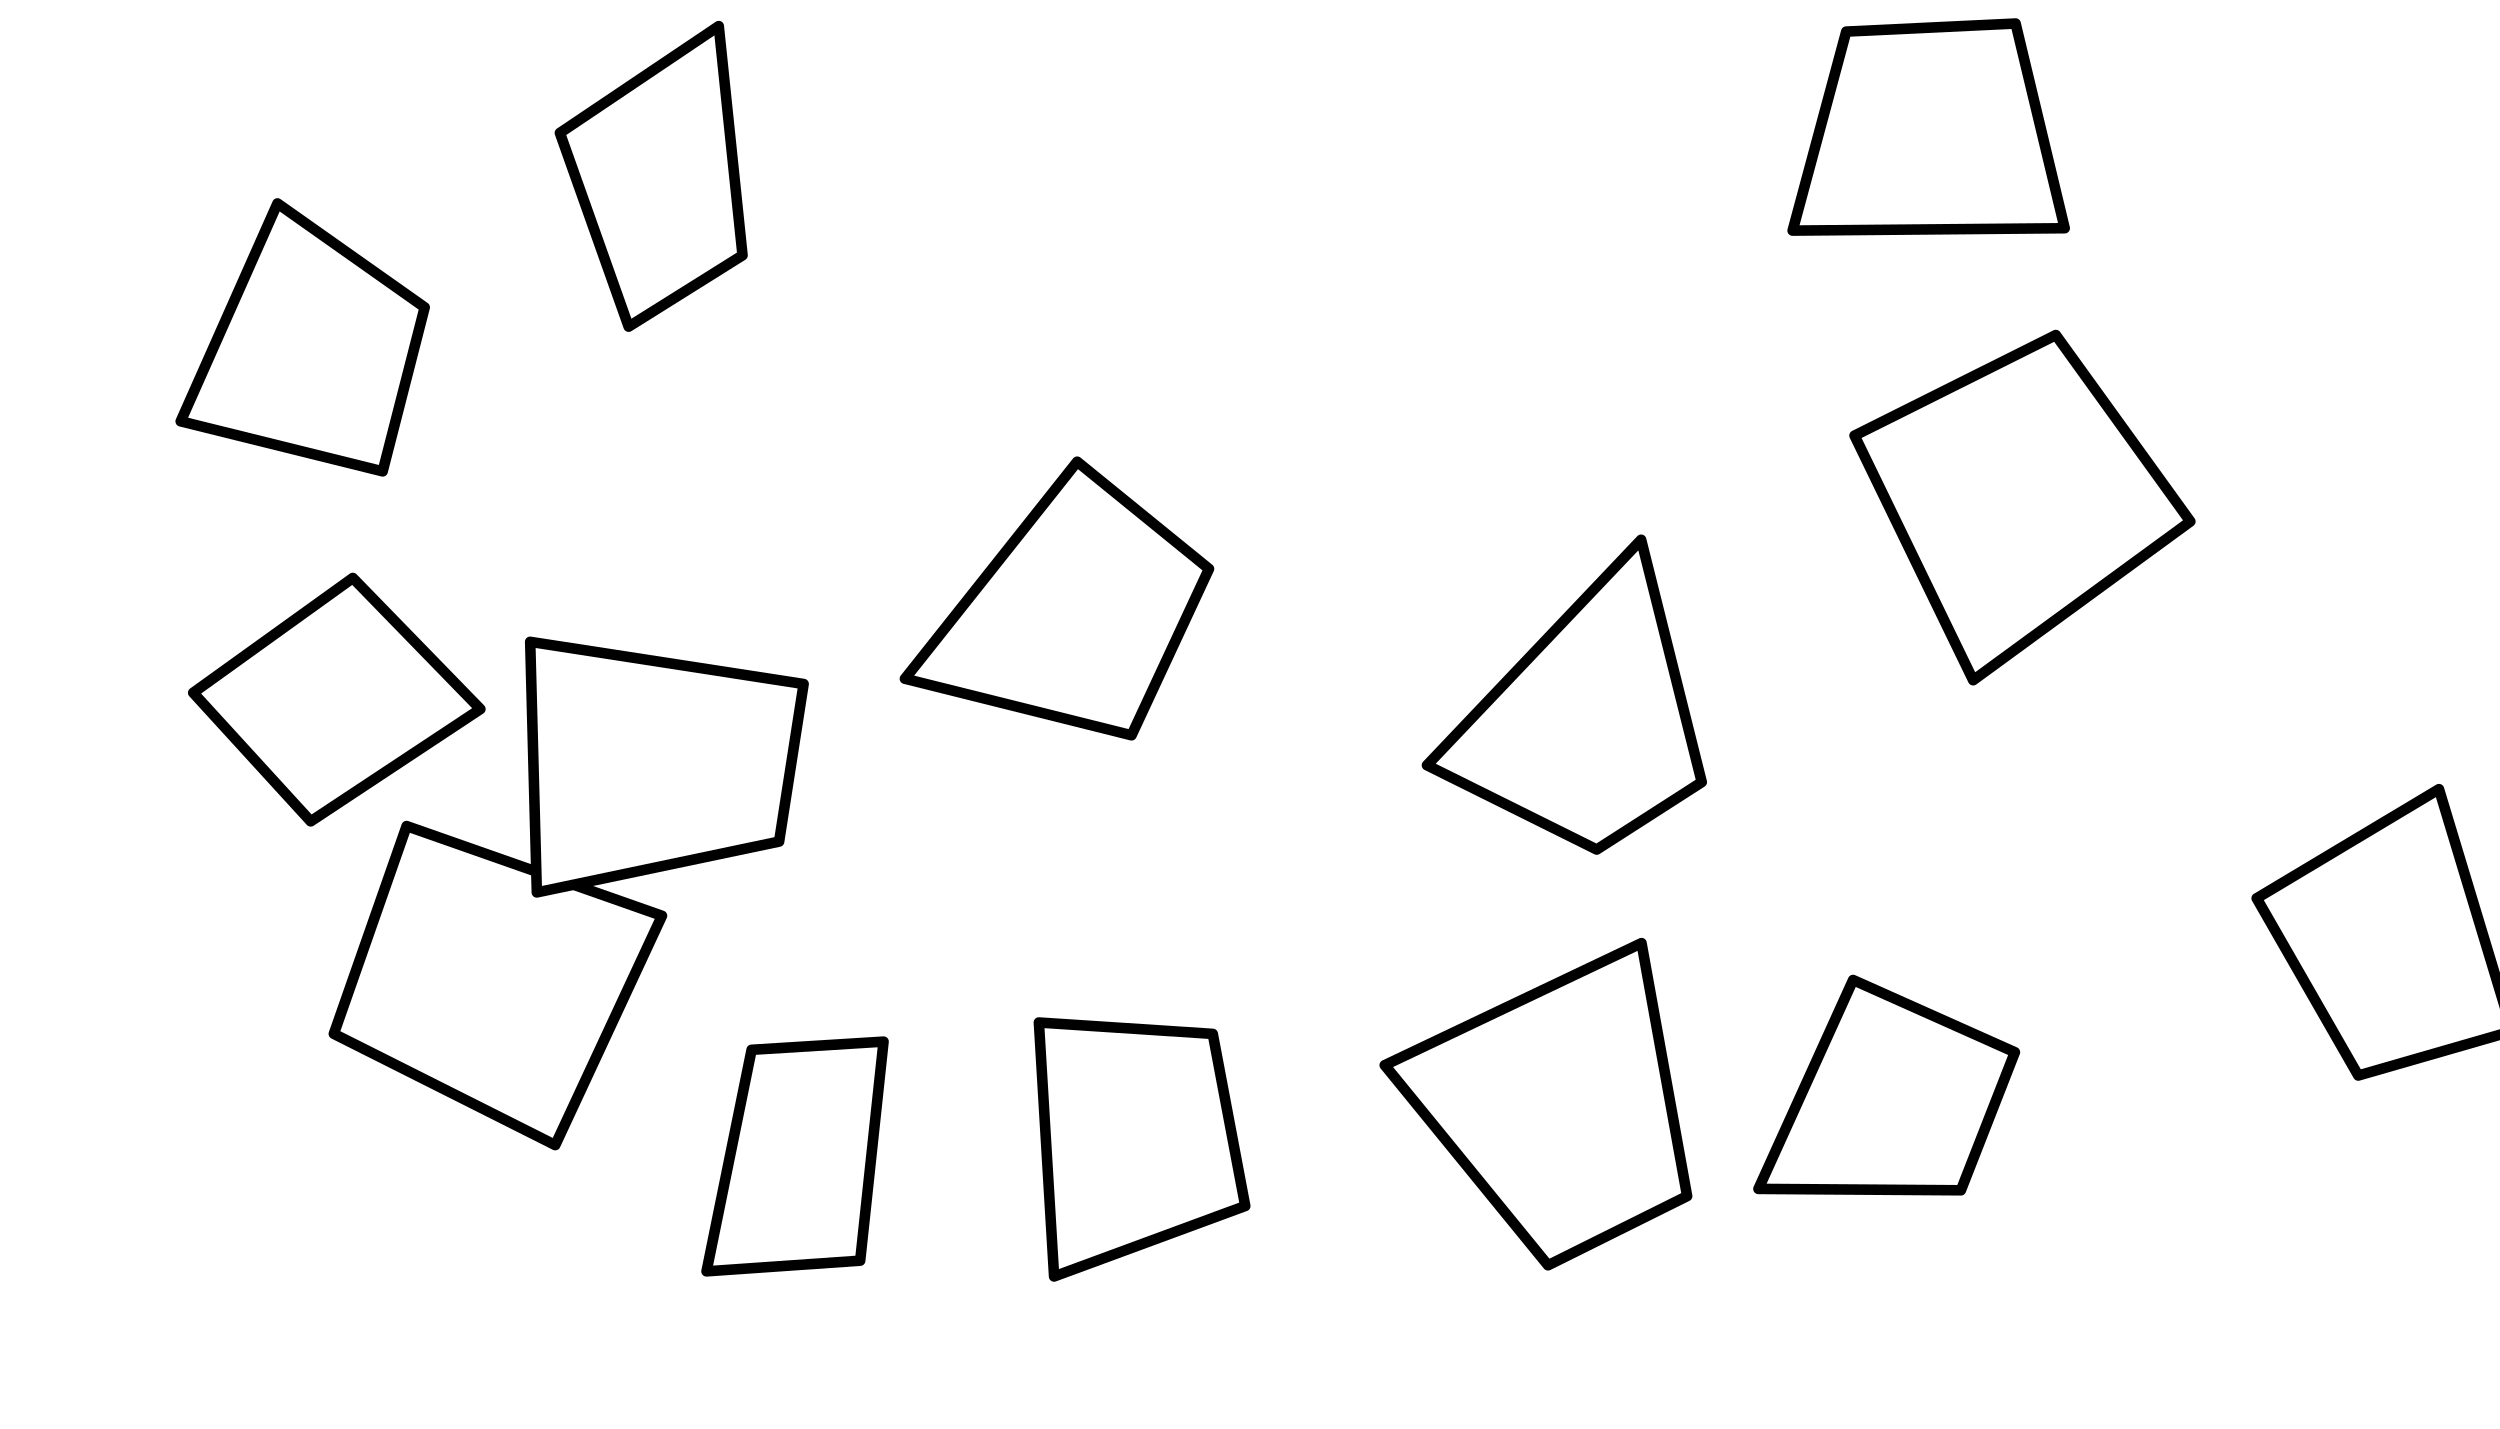 <?xml version="1.0" encoding="utf-8" standalone="no"?>
<!-- Generated by Therion 6.0.3 (2021-10-03) -->
<!DOCTYPE svg PUBLIC "-//W3C//DTD SVG 1.1//EN" "http://www.w3.org/Graphics/SVG/1.1/DTD/svg11.dtd">
<svg width="7cm" height="4cm" viewBox="-1263 -1459 142 81" xmlns="http://www.w3.org/2000/svg" xmlns:xlink="http://www.w3.org/1999/xlink">
<rect x="-1263" y="-1459" width="142" height="81" fill="#808080" stroke="none"/>
<defs>
<g id="F_aaaaaaa_renders/out.svg">
<g>
<clipPath id="clip_1_renders/out.svg">
  <path d="M0.810 74.000C0.810 46.667 0.810 19.333 0.810 -8.000C49.603 -8.000 98.397 -8.000 147.190 -8.000C147.190 19.333 147.190 46.667 147.190 74.000C98.397 74.000 49.603 74.000 0.810 74.000" />
</clipPath>
<g clip-path="url(#clip_1_renders/out.svg)">
<g>
<clipPath id="clip_2_renders/out.svg">
  <path d="M0.810 74.000L147.190 74.000L147.190 -8.000L0.810 -8.000L0.810 74.000Z" />
</clipPath>
<g clip-path="url(#clip_2_renders/out.svg)">
<path fill="#ffffff" stroke="none" d="M-7.986 38.119L-19.787 36.526L-13.390 22.371L-3.048 27.473Z" />
<path fill="none" stroke="#000000" stroke-width="0.600" d="M-7.986 38.119L-19.787 36.526L-13.390 22.371L-3.048 27.473Z" />
<path fill="#ffffff" stroke="none" d="M34.000 8.087L40.063 21.112L25.559 26.207L21.424 14.406Z" />
<path fill="none" stroke="#000000" stroke-width="0.600" d="M34.000 8.087L40.063 21.112L25.559 26.207L21.424 14.406Z" />
<path fill="#ffffff" stroke="none" d="M29.748 32.852L22.502 40.299L13.437 33.780L20.111 26.476Z" />
<path fill="none" stroke="#000000" stroke-width="0.600" d="M29.748 32.852L22.502 40.299L13.437 33.780L20.111 26.476Z" />
<path fill="#ffffff" stroke="none" d="M26.585 55.669L18.222 61.573L12.726 49.197L24.197 46.355Z" />
<path fill="none" stroke="#000000" stroke-width="0.600" d="M26.585 55.669L18.222 61.573L12.726 49.197L24.197 46.355Z" />
<path fill="#ffffff" stroke="none" d="M42.593 0.916L51.320 1.523L52.648 13.964L45.154 13.499Z" />
<path fill="none" stroke="#000000" stroke-width="0.600" d="M42.593 0.916L51.320 1.523L52.648 13.964L45.154 13.499Z" />
<path fill="#ffffff" stroke="none" d="M46.715 25.327L48.108 34.276L32.577 36.672L32.955 22.439Z" />
<path fill="none" stroke="#000000" stroke-width="0.600" d="M46.715 25.327L48.108 34.276L32.577 36.672L32.955 22.439Z" />
<path fill="#ffffff" stroke="none" d="M38.170 54.575L44.638 58.627L43.287 71.645L34.264 65.577Z" />
<path fill="none" stroke="#000000" stroke-width="0.600" d="M38.170 54.575L44.638 58.627L43.287 71.645L34.264 65.577Z" />
<path fill="#ffffff" stroke="none" d="M71.347 14.402L61.471 15.050L62.335 0.625L73.192 4.628Z" />
<path fill="none" stroke="#000000" stroke-width="0.600" d="M71.347 14.402L61.471 15.050L62.335 0.625L73.192 4.628Z" />
<path fill="#ffffff" stroke="none" d="M53.862 34.575L66.732 31.364L71.133 40.816L63.647 46.903Z" />
<path fill="none" stroke="#000000" stroke-width="0.600" d="M53.862 34.575L66.732 31.364L71.133 40.816L63.647 46.903Z" />
<path fill="#ffffff" stroke="none" d="M95.700 19.559L81.115 12.626L90.390 1.261L98.291 5.189Z" />
<path fill="none" stroke="#000000" stroke-width="0.600" d="M95.700 19.559L81.115 12.626L90.390 1.261L98.291 5.189Z" />
<path fill="#ffffff" stroke="none" d="M99.122 28.703L95.678 42.469L83.515 29.662L93.156 24.874Z" />
<path fill="none" stroke="#000000" stroke-width="0.600" d="M99.122 28.703L95.678 42.469L83.515 29.662L93.156 24.874Z" />
<path fill="#ffffff" stroke="none" d="M107.718 17.463L102.342 5.599L113.841 5.520L116.908 13.361Z" />
<path fill="none" stroke="#000000" stroke-width="0.600" d="M107.718 17.463L102.342 5.599L113.841 5.520L116.908 13.361Z" />
<path fill="#ffffff" stroke="none" d="M126.874 43.508L119.233 54.097L107.800 48.386L114.539 34.493Z" />
<path fill="none" stroke="#000000" stroke-width="0.600" d="M126.874 43.508L119.233 54.097L107.800 48.386L114.539 34.493Z" />
<path fill="#ffffff" stroke="none" d="M107.329 71.334L104.284 60.030L119.737 60.166L116.948 71.792Z" />
<path fill="none" stroke="#000000" stroke-width="0.600" d="M107.329 71.334L104.284 60.030L119.737 60.166L116.948 71.792Z" />
<path fill="#ffffff" stroke="none" d="M145.153 14.557L140.995 28.303L130.641 22.105L136.413 12.039Z" />
<path fill="none" stroke="#000000" stroke-width="0.600" d="M145.153 14.557L140.995 28.303L130.641 22.105L136.413 12.039Z" />
</g>
</g>
</g>
</g>
</g>
<g id="G_aaaaaaa_renders/out.svg">
</g>
<g id="B_aaaaaaa_renders/out.svg">
<path fill="none" stroke="inherit" stroke-width="0.420" d="M0.810 83.000L147.190 83.000L147.190 1.000L0.810 1.000Z" />
</g>
<g id="I_aaaaaaa_renders/out.svg">
<path fill="inherit" stroke="none" d="M0.810 82.000C0.810 54.667 0.810 27.333 0.810 0.000C49.603 0.000 98.397 0.000 147.190 0.000C147.190 27.333 147.190 54.667 147.190 82.000C98.397 82.000 49.603 82.000 0.810 82.000Z" />
</g>
<g id="E_aaaaaaa_renders/out.svg">
</g>
<g id="X_aaaaaaa_renders/out.svg">
</g>
<clipPath id="clip_viewBox">
<path d="M-1293.809 1348.596L-1089.116 1348.596L-1089.116 1489.289L-1293.809 1489.289z" />
</clipPath>
</defs>
<g transform="scale(1,-1)" fill="#000000" stroke="#000000" stroke-linecap="round" stroke-linejoin="round" stroke-miterlimit="10" fill-rule="evenodd" clip-rule="evenodd" clip-path="url(#clip_viewBox)">
<g fill="#ffffff">
<use x="-1265.462" y="1377.943" xlink:href="#I_aaaaaaa_renders/out.svg" />
</g>
<use x="-1265.462" y="1385.943" xlink:href="#F_aaaaaaa_renders/out.svg" />
</g>
</svg>
